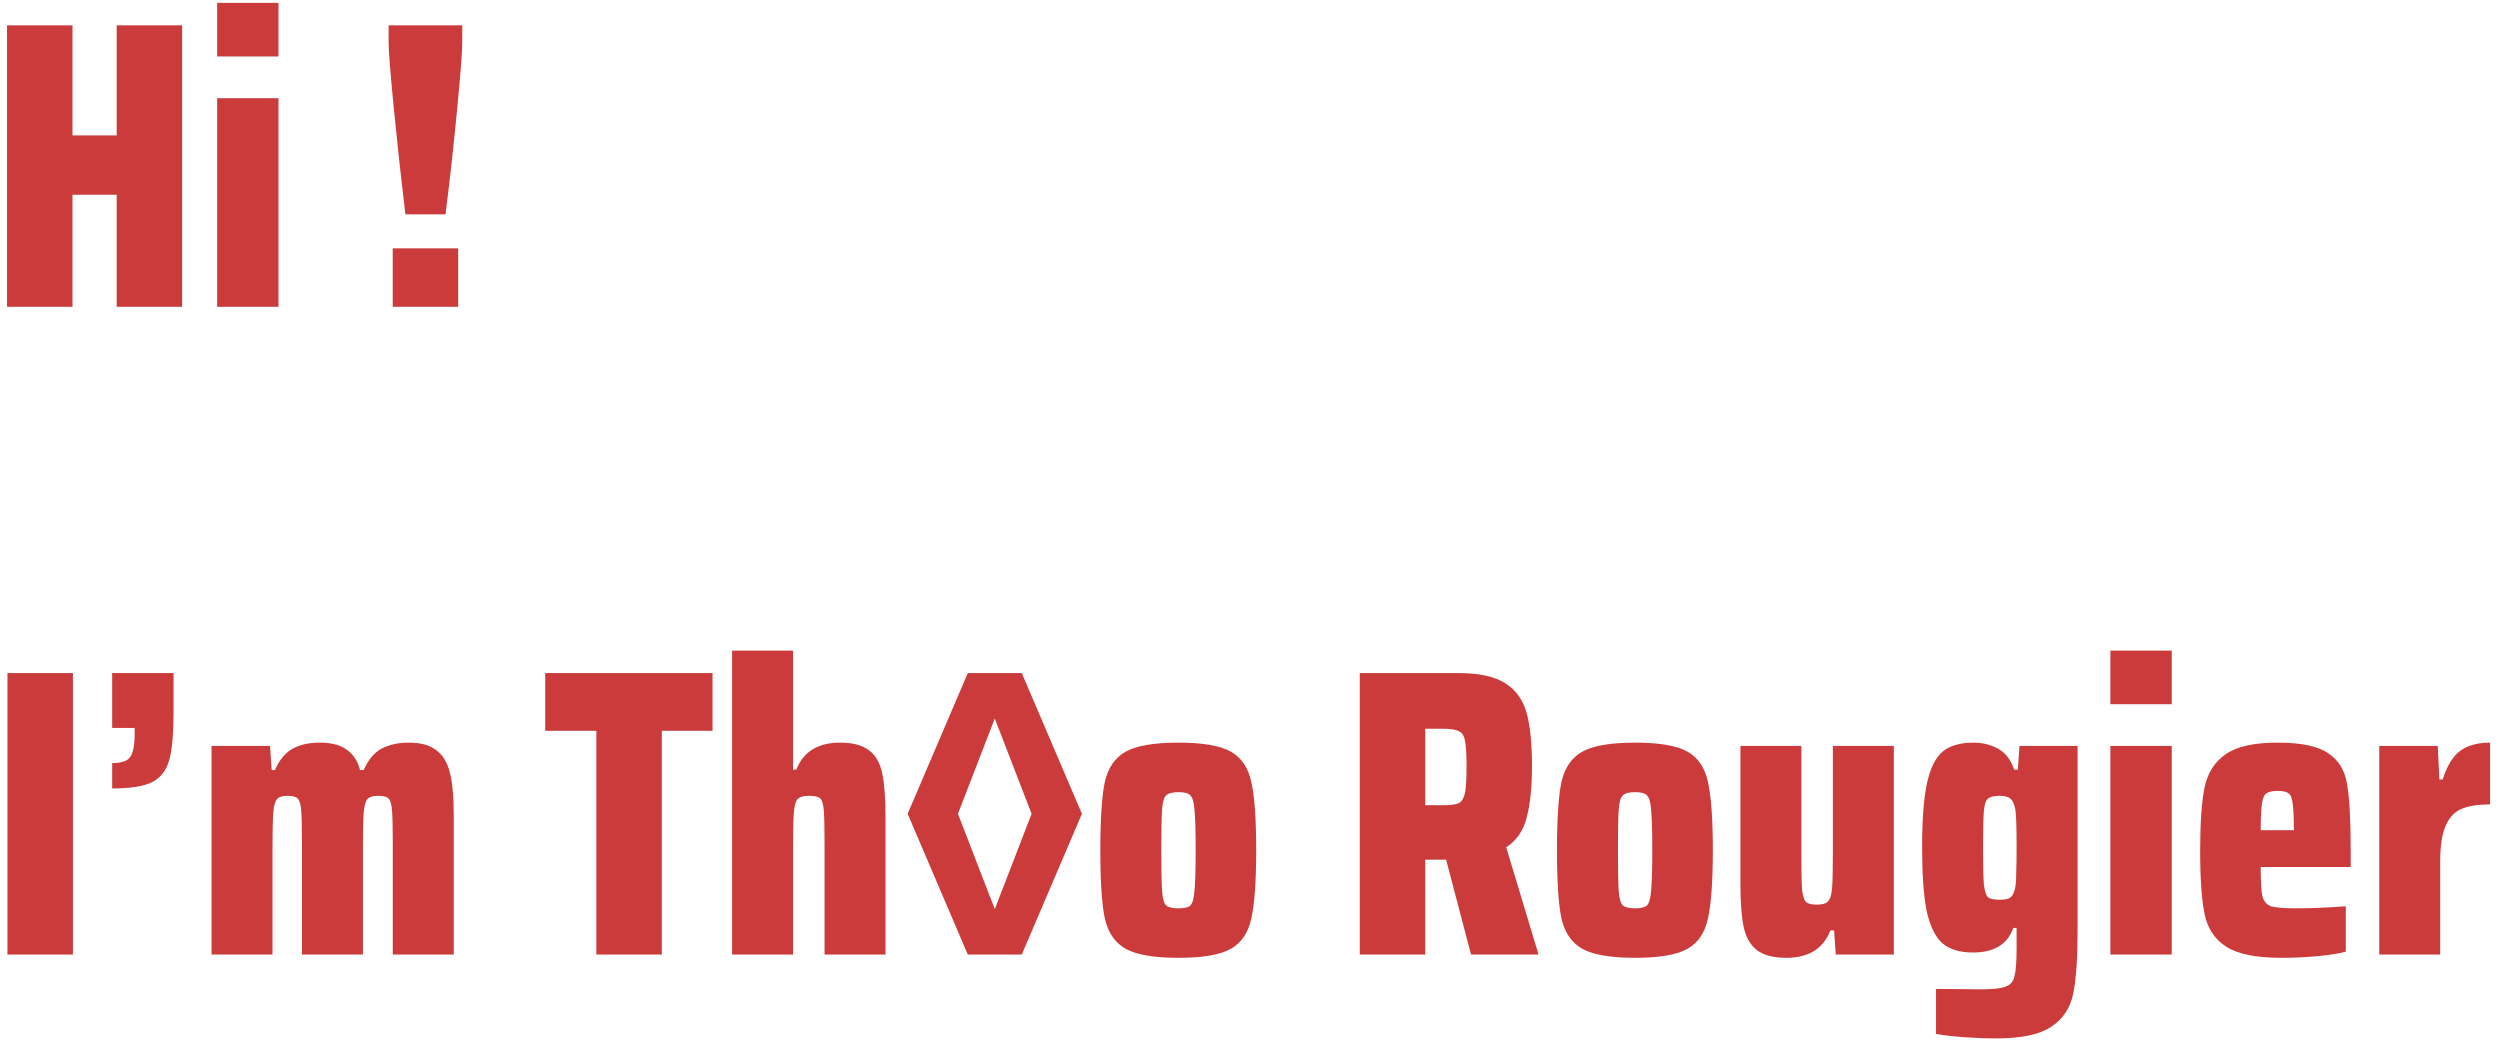 <svg width="220" height="92" viewBox="0 0 220 92" fill="none" xmlns="http://www.w3.org/2000/svg">
<path d="M10.268 27V17.136H6.38V27H0.62V2.232H6.38V11.916H10.268V2.232H16.028V27H10.268ZM19.108 4.968V0.252H24.508V4.968H19.108ZM19.108 27V8.64H24.508V27H19.108ZM35.675 18.864C35.315 15.888 34.979 12.816 34.667 9.648C34.355 6.48 34.199 4.512 34.199 3.744V2.232H40.679V3.744C40.679 4.536 40.523 6.552 40.211 9.792C39.899 13.032 39.563 16.056 39.203 18.864H35.675ZM34.559 27V21.852H40.319V27H34.559ZM0.656 84V59.232H6.416V84H0.656ZM9.871 67.152C10.687 67.152 11.215 66.972 11.455 66.612C11.719 66.252 11.851 65.568 11.851 64.56V64.056H9.871V59.232H15.271V62.616C15.271 64.512 15.151 65.916 14.911 66.828C14.671 67.74 14.179 68.4 13.435 68.808C12.691 69.192 11.503 69.384 9.871 69.384V67.152ZM34.564 74.136C34.564 72.72 34.54 71.76 34.492 71.256C34.444 70.728 34.336 70.392 34.168 70.248C34.024 70.104 33.724 70.032 33.268 70.032C32.812 70.032 32.5 70.128 32.332 70.32C32.164 70.512 32.056 70.908 32.008 71.508C31.96 72.084 31.936 73.152 31.936 74.712V84H26.572V74.136C26.572 72.72 26.548 71.76 26.5 71.256C26.452 70.728 26.344 70.392 26.176 70.248C26.032 70.104 25.744 70.032 25.312 70.032C24.856 70.032 24.544 70.128 24.376 70.32C24.208 70.512 24.1 70.896 24.052 71.472C24.004 72.048 23.98 73.128 23.98 74.712V84H18.616V65.64H23.764L23.908 67.764H24.196C24.58 66.876 25.096 66.252 25.744 65.892C26.392 65.532 27.184 65.352 28.12 65.352C29.152 65.352 29.944 65.556 30.496 65.964C31.072 66.348 31.468 66.948 31.684 67.764H32.008C32.392 66.876 32.908 66.252 33.556 65.892C34.228 65.532 35.032 65.352 35.968 65.352C37.048 65.352 37.864 65.58 38.416 66.036C38.992 66.468 39.388 67.14 39.604 68.052C39.82 68.94 39.928 70.14 39.928 71.652V84H34.564V74.136ZM52.479 84V64.308H47.979V59.232H62.703V64.308H58.239V84H52.479ZM72.56 74.136C72.56 72.72 72.536 71.76 72.488 71.256C72.44 70.728 72.332 70.392 72.164 70.248C71.996 70.104 71.672 70.032 71.192 70.032C70.712 70.032 70.376 70.128 70.184 70.32C70.016 70.512 69.908 70.908 69.86 71.508C69.812 72.108 69.788 73.176 69.788 74.712V84H64.424V57.252H69.788V67.728H70.076C70.7 66.144 71.984 65.352 73.928 65.352C75.056 65.352 75.908 65.58 76.484 66.036C77.06 66.468 77.444 67.14 77.636 68.052C77.828 68.964 77.924 70.224 77.924 71.832V84H72.56V74.136ZM85.165 84L79.873 71.616L85.165 59.232H89.917L95.209 71.616L89.917 84H85.165ZM87.541 80.004L90.781 71.616L87.541 63.228L84.301 71.616L87.541 80.004ZM103.705 84.288C101.569 84.288 100.021 84.024 99.061 83.496C98.125 82.968 97.513 82.08 97.225 80.832C96.961 79.584 96.829 77.58 96.829 74.82C96.829 72.06 96.961 70.056 97.225 68.808C97.513 67.56 98.125 66.672 99.061 66.144C100.021 65.616 101.569 65.352 103.705 65.352C105.841 65.352 107.377 65.616 108.313 66.144C109.249 66.672 109.849 67.56 110.113 68.808C110.401 70.056 110.545 72.06 110.545 74.82C110.545 77.58 110.401 79.584 110.113 80.832C109.849 82.08 109.249 82.968 108.313 83.496C107.377 84.024 105.841 84.288 103.705 84.288ZM103.705 79.932C104.233 79.932 104.581 79.848 104.749 79.68C104.941 79.488 105.061 79.068 105.109 78.42C105.181 77.772 105.217 76.572 105.217 74.82C105.217 73.068 105.181 71.868 105.109 71.22C105.061 70.572 104.941 70.164 104.749 69.996C104.581 69.804 104.233 69.708 103.705 69.708C103.177 69.708 102.817 69.804 102.625 69.996C102.433 70.164 102.313 70.572 102.265 71.22C102.217 71.844 102.193 73.044 102.193 74.82C102.193 76.596 102.217 77.808 102.265 78.456C102.313 79.08 102.433 79.488 102.625 79.68C102.817 79.848 103.177 79.932 103.705 79.932ZM129.452 84L127.256 75.648H125.42V84H119.66V59.232H128.372C130.172 59.232 131.54 59.532 132.476 60.132C133.412 60.732 134.036 61.608 134.348 62.76C134.66 63.912 134.816 65.472 134.816 67.44C134.816 69.264 134.66 70.764 134.348 71.94C134.06 73.092 133.46 73.968 132.548 74.568L135.392 84H129.452ZM126.932 70.86C127.628 70.86 128.108 70.8 128.372 70.68C128.636 70.536 128.816 70.248 128.912 69.816C129.008 69.36 129.056 68.58 129.056 67.476C129.056 66.372 129.008 65.604 128.912 65.172C128.84 64.74 128.66 64.464 128.372 64.344C128.108 64.2 127.628 64.128 126.932 64.128H125.42V70.86H126.932ZM143.889 84.288C141.753 84.288 140.205 84.024 139.245 83.496C138.309 82.968 137.697 82.08 137.409 80.832C137.145 79.584 137.013 77.58 137.013 74.82C137.013 72.06 137.145 70.056 137.409 68.808C137.697 67.56 138.309 66.672 139.245 66.144C140.205 65.616 141.753 65.352 143.889 65.352C146.025 65.352 147.561 65.616 148.497 66.144C149.433 66.672 150.033 67.56 150.297 68.808C150.585 70.056 150.729 72.06 150.729 74.82C150.729 77.58 150.585 79.584 150.297 80.832C150.033 82.08 149.433 82.968 148.497 83.496C147.561 84.024 146.025 84.288 143.889 84.288ZM143.889 79.932C144.417 79.932 144.765 79.848 144.933 79.68C145.125 79.488 145.245 79.068 145.293 78.42C145.365 77.772 145.401 76.572 145.401 74.82C145.401 73.068 145.365 71.868 145.293 71.22C145.245 70.572 145.125 70.164 144.933 69.996C144.765 69.804 144.417 69.708 143.889 69.708C143.361 69.708 143.001 69.804 142.809 69.996C142.617 70.164 142.497 70.572 142.449 71.22C142.401 71.844 142.377 73.044 142.377 74.82C142.377 76.596 142.401 77.808 142.449 78.456C142.497 79.08 142.617 79.488 142.809 79.68C143.001 79.848 143.361 79.932 143.889 79.932ZM161.401 81.876H161.077C160.453 83.484 159.157 84.288 157.189 84.288C156.061 84.288 155.197 84.06 154.597 83.604C154.021 83.148 153.637 82.476 153.445 81.588C153.253 80.676 153.157 79.404 153.157 77.772V65.64H158.521V75.504C158.521 76.896 158.545 77.856 158.593 78.384C158.665 78.912 158.785 79.248 158.953 79.392C159.121 79.536 159.433 79.608 159.889 79.608C160.369 79.608 160.693 79.512 160.861 79.32C161.053 79.128 161.173 78.744 161.221 78.168C161.269 77.592 161.293 76.512 161.293 74.928V65.64H166.657V84H161.545L161.401 81.876ZM175.662 91.38C174.75 91.38 173.802 91.344 172.818 91.272C171.834 91.2 171.018 91.104 170.37 90.984V87.024L174.33 87.06C175.41 87.06 176.142 86.976 176.526 86.808C176.934 86.664 177.186 86.352 177.282 85.872C177.402 85.416 177.462 84.552 177.462 83.28V81.66H177.174C176.886 82.428 176.442 82.98 175.842 83.316C175.266 83.652 174.522 83.82 173.61 83.82C172.458 83.82 171.558 83.544 170.91 82.992C170.286 82.416 169.83 81.468 169.542 80.148C169.278 78.828 169.146 76.968 169.146 74.568C169.146 72.12 169.29 70.236 169.578 68.916C169.866 67.596 170.322 66.672 170.946 66.144C171.594 65.616 172.494 65.352 173.646 65.352C174.462 65.352 175.194 65.532 175.842 65.892C176.49 66.252 176.958 66.864 177.246 67.728H177.57L177.714 65.64H182.826V81.912C182.826 84.384 182.694 86.244 182.43 87.492C182.166 88.74 181.518 89.7 180.486 90.372C179.478 91.044 177.87 91.38 175.662 91.38ZM175.986 79.176C176.418 79.176 176.718 79.116 176.886 78.996C177.078 78.876 177.222 78.612 177.318 78.204C177.39 77.916 177.426 77.46 177.426 76.836C177.45 76.188 177.462 75.444 177.462 74.604C177.462 72.804 177.426 71.688 177.354 71.256C177.258 70.752 177.114 70.428 176.922 70.284C176.73 70.116 176.418 70.032 175.986 70.032C175.482 70.032 175.134 70.116 174.942 70.284C174.75 70.428 174.63 70.788 174.582 71.364C174.534 71.916 174.51 72.996 174.51 74.604C174.51 76.188 174.534 77.268 174.582 77.844C174.654 78.42 174.774 78.792 174.942 78.96C175.134 79.104 175.482 79.176 175.986 79.176ZM185.713 61.968V57.252H191.113V61.968H185.713ZM185.713 84V65.64H191.113V84H185.713ZM206.862 76.296H198.942C198.942 77.544 198.99 78.396 199.086 78.852C199.206 79.308 199.458 79.608 199.842 79.752C200.25 79.872 200.982 79.932 202.038 79.932C203.358 79.932 204.822 79.872 206.43 79.752V83.748C205.806 83.916 204.966 84.048 203.91 84.144C202.854 84.24 201.81 84.288 200.778 84.288C198.546 84.288 196.926 83.964 195.918 83.316C194.91 82.668 194.274 81.72 194.01 80.472C193.746 79.224 193.614 77.352 193.614 74.856C193.614 72.384 193.746 70.512 194.01 69.24C194.298 67.968 194.922 67.008 195.882 66.36C196.842 65.688 198.354 65.352 200.418 65.352C202.506 65.352 203.994 65.664 204.882 66.288C205.794 66.888 206.346 67.788 206.538 68.988C206.754 70.188 206.862 72.144 206.862 74.856V76.296ZM200.418 69.6C199.962 69.6 199.638 69.672 199.446 69.816C199.254 69.936 199.122 70.236 199.05 70.716C198.978 71.172 198.942 71.952 198.942 73.056H201.858C201.858 71.928 201.822 71.136 201.75 70.68C201.702 70.224 201.582 69.936 201.39 69.816C201.222 69.672 200.898 69.6 200.418 69.6ZM209.374 65.64H214.522L214.666 68.592H214.954C215.338 67.392 215.854 66.552 216.502 66.072C217.15 65.592 218.026 65.352 219.13 65.352V70.788C218.074 70.788 217.234 70.92 216.61 71.184C215.986 71.448 215.518 71.952 215.206 72.696C214.894 73.416 214.738 74.46 214.738 75.828V84H209.374V65.64Z" fill="#CB3B3B"/>
</svg>
